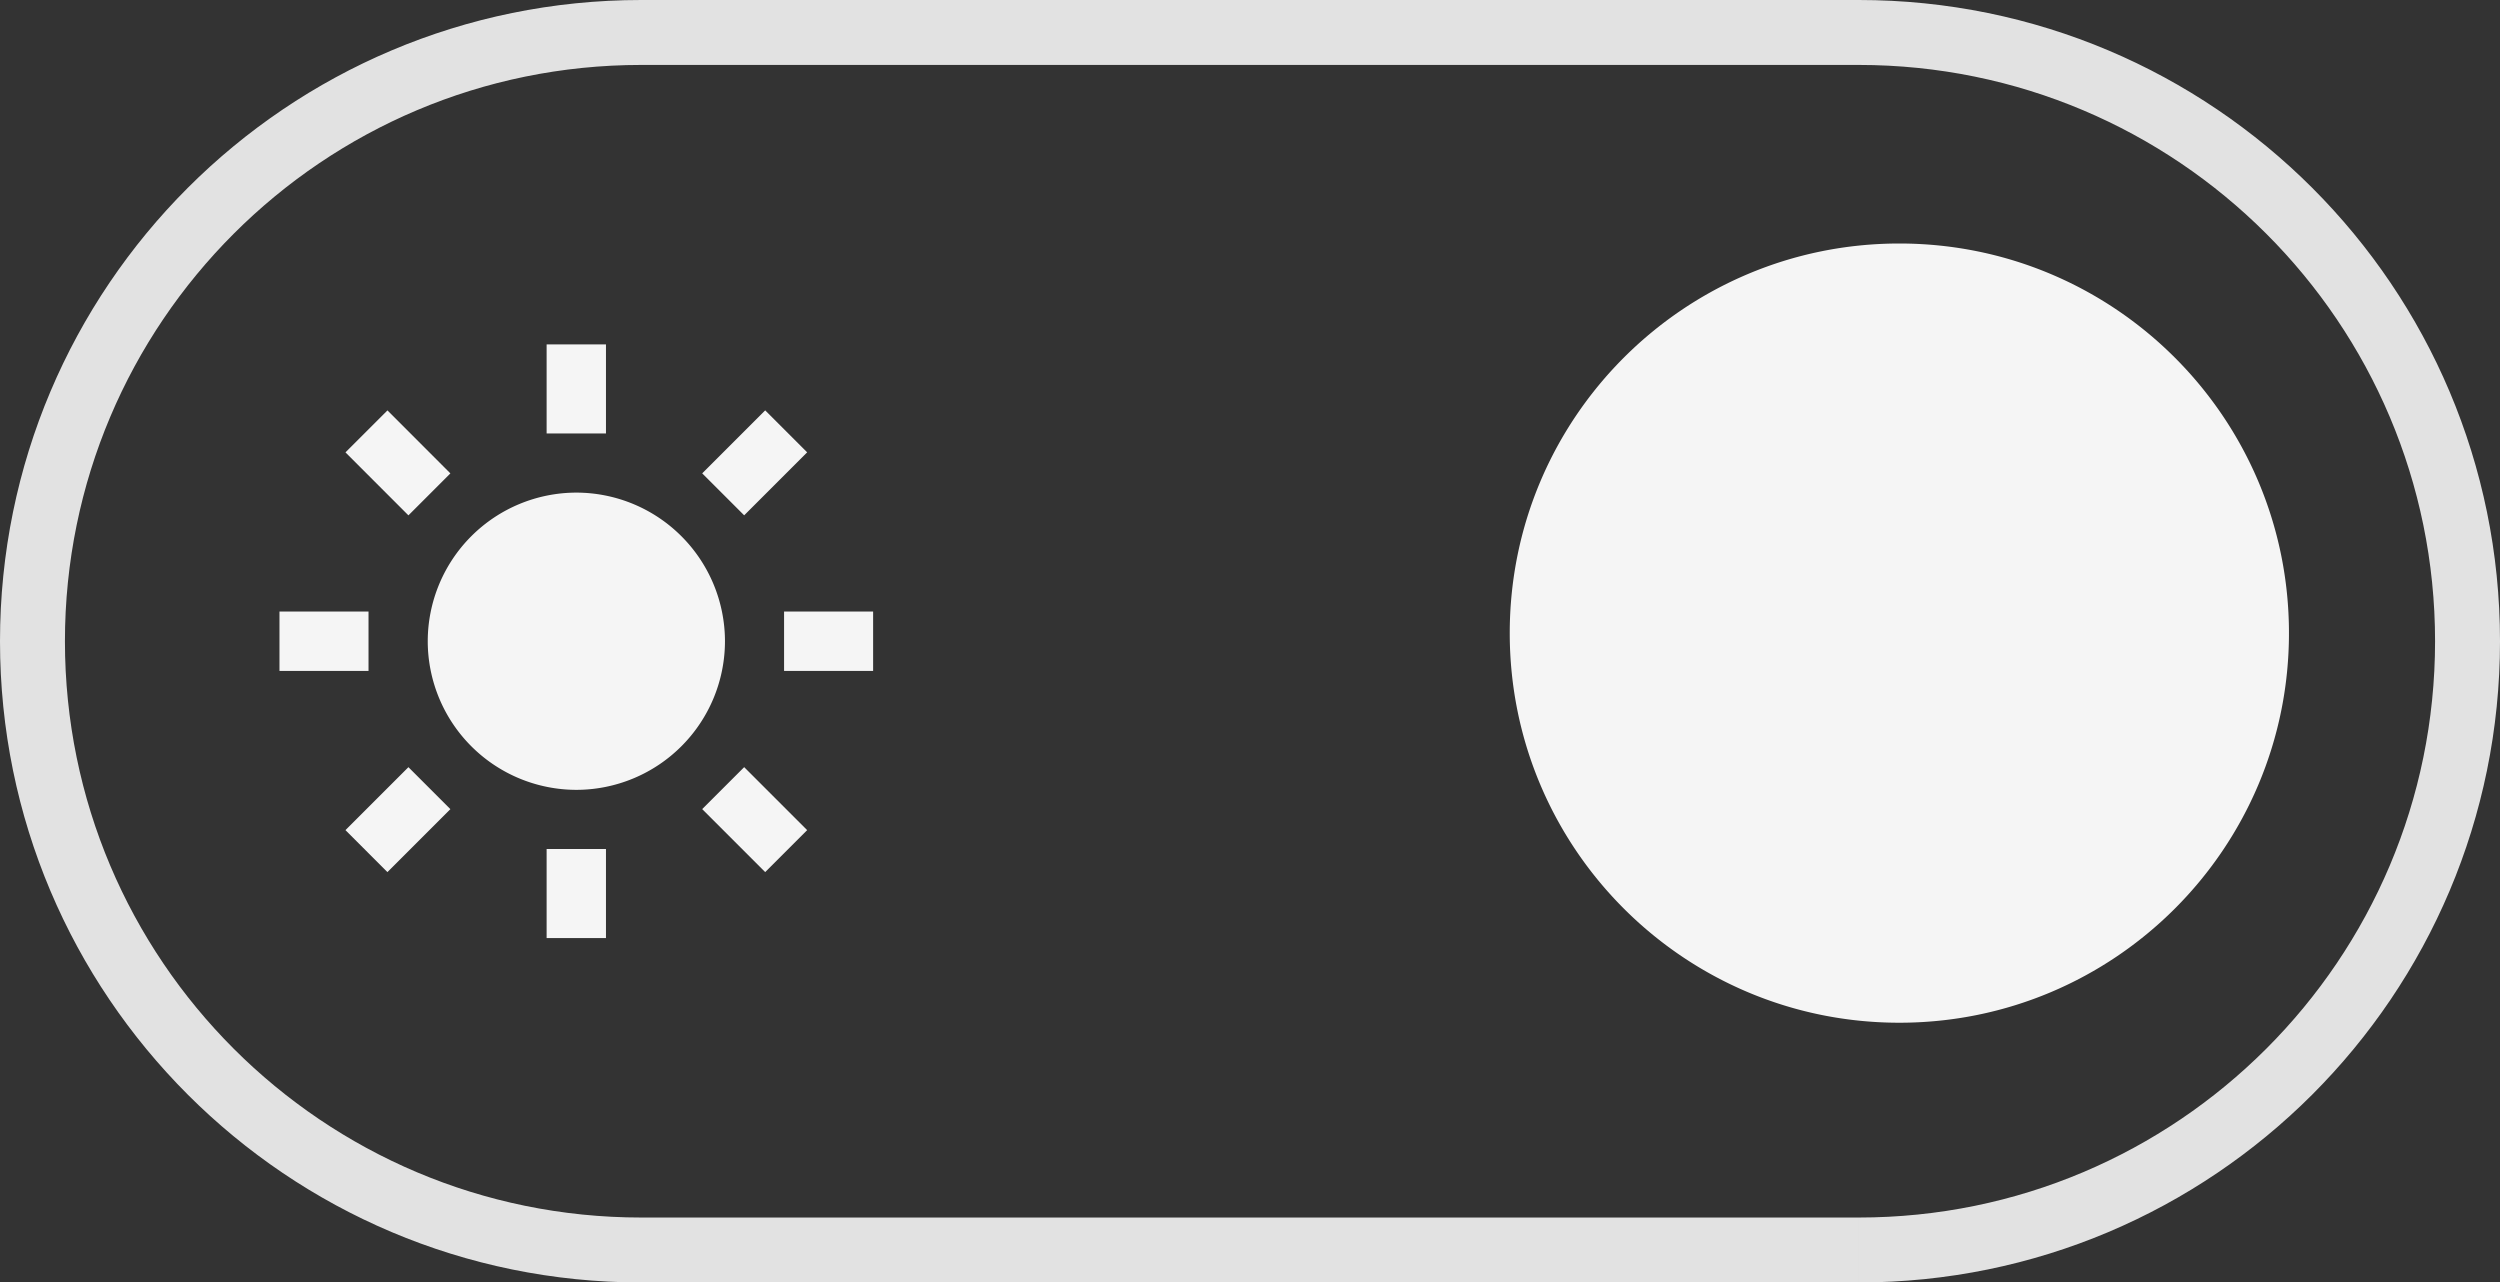 <svg viewBox="0 0 154 79" fill="none" xmlns="http://www.w3.org/2000/svg"><rect x="0" y="0" width="154" height="79" fill="#333333" stroke="none"/><path d="M39.5 4h75V0h-75v4Zm75 0C134.106 4 150 19.894 150 39.5h4C154 17.685 136.315 0 114.5 0v4ZM150 39.5c0 19.606-15.894 35.5-35.5 35.5v4c21.815 0 39.5-17.685 39.5-39.5h-4ZM114.5 75h-75v4h75v-4Zm-75 0C19.894 75 4 59.106 4 39.5H0C0 61.315 17.685 79 39.5 79v-4ZM4 39.5C4 19.894 19.894 4 39.5 4V0C17.685 0 0 17.685 0 39.5h4Z" fill="#F5F5F5" fill-opacity=".9"/><path d="M117 63c13.255 0 24-10.745 24-24s-10.745-24-24-24-24 10.745-24 24 10.745 24 24 24ZM26.349 39.5a9.166 9.166 0 0 0 9.155 9.155 9.166 9.166 0 0 0 9.154-9.155 9.166 9.166 0 0 0-9.154-9.155 9.166 9.166 0 0 0-9.155 9.155Zm7.323 12.799h3.656v5.485h-3.656v-5.485Zm0-31.083h3.656v5.485h-3.656v-5.485ZM17.216 37.672h5.485v3.656h-5.485v-3.656Zm31.083 0h5.485v3.656h-5.485v-3.656Zm-24.433 16.05-2.585-2.586 3.878-3.878 2.585 2.585-3.878 3.878Zm19.39-24.563 3.88-3.88 2.585 2.585-3.88 3.88-2.585-2.585Zm-18.097 2.587-3.878-3.88 2.587-2.585 3.876 3.88-2.585 2.585Zm24.562 19.39-2.585 2.585-3.88-3.88 2.585-2.585 3.88 3.88Z" fill="#F5F5F5"/></svg>